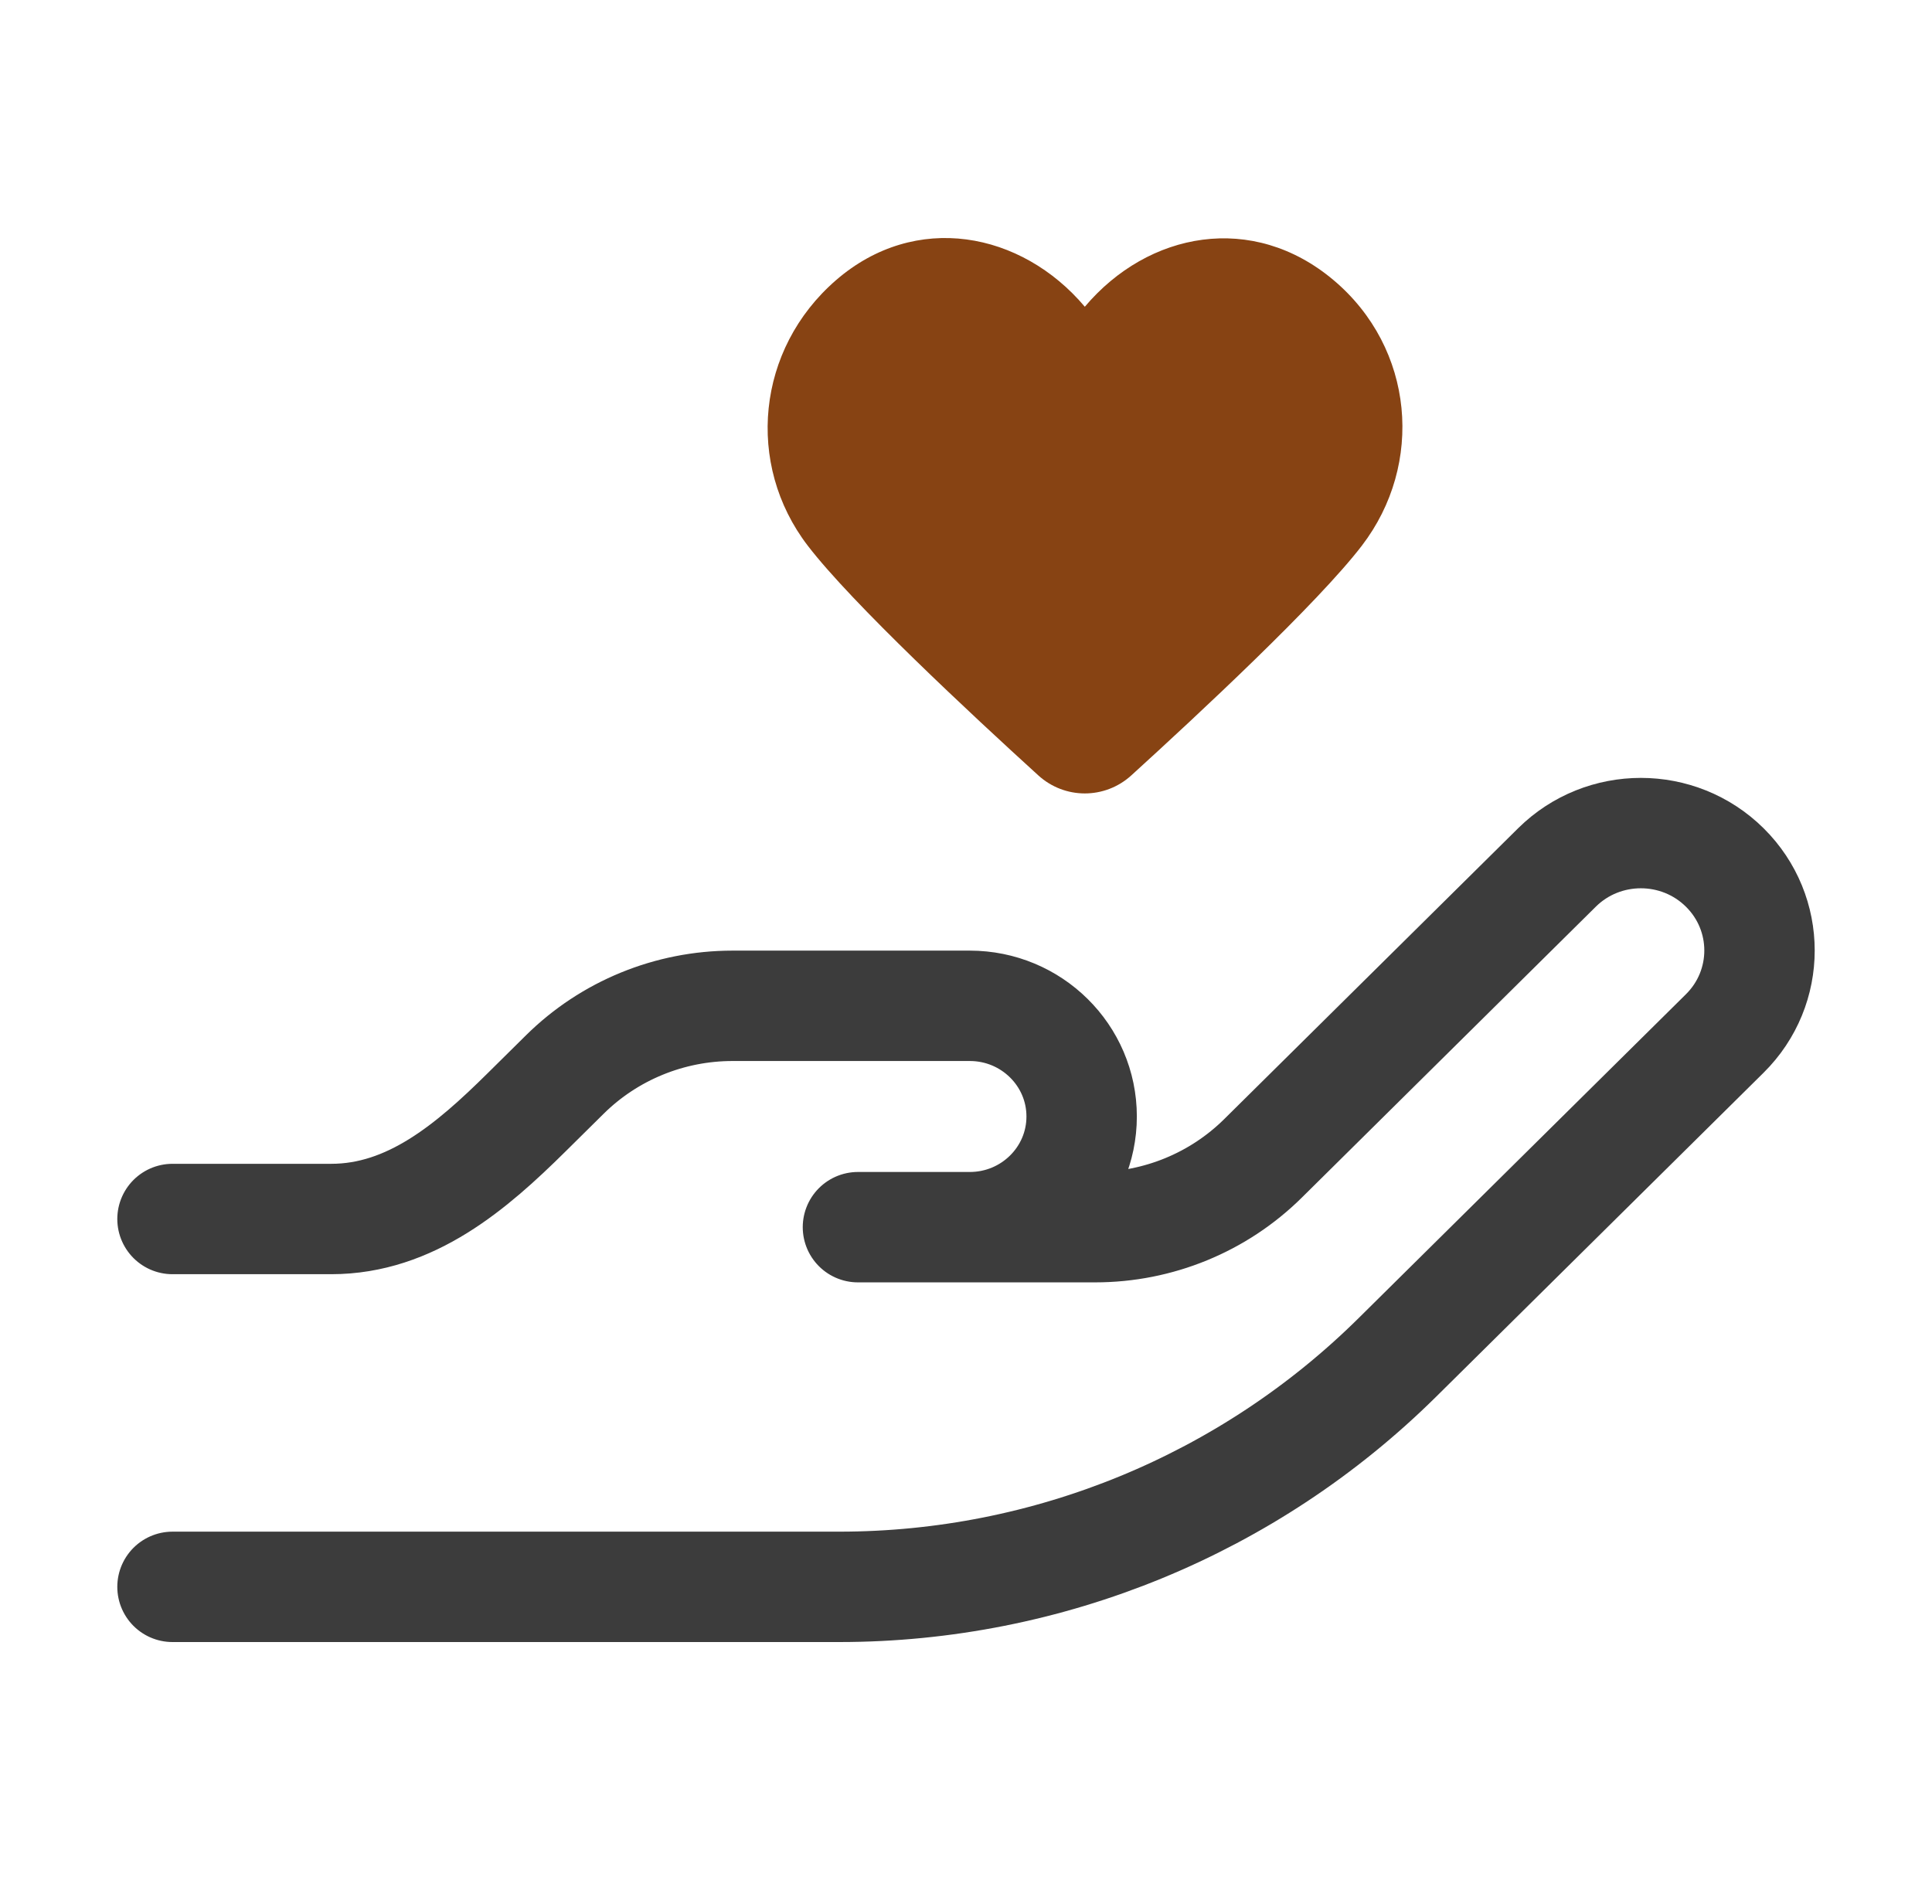 <svg width="70" height="69" viewBox="0 0 70 69" fill="none" xmlns="http://www.w3.org/2000/svg">
<path d="M35.137 44.467H31.085M35.137 44.467H39.681C41.961 44.467 44.148 43.57 45.76 41.975L56.412 31.433C58.091 29.772 60.812 29.772 62.491 31.433C64.17 33.094 64.17 35.788 62.491 37.449L50.631 49.185C45.248 54.512 37.981 57.5 30.408 57.5H6.25M35.137 44.467C37.375 44.467 39.19 42.671 39.19 40.456C39.19 38.242 37.375 36.446 35.137 36.446H26.541C24.261 36.446 22.074 37.342 20.462 38.938L19.076 40.309C17.083 42.282 14.875 44.171 12 44.171C9.754 44.171 8.496 44.171 6.25 44.171" stroke="#3C3C3C" stroke-width="4" stroke-linecap="round" stroke-linejoin="round"/>
<path d="M30.29 10.152C33.171 7.657 37.005 8.39 39.305 11.115C41.604 8.39 45.389 7.683 48.319 10.152C51.249 12.622 51.605 16.821 49.343 19.772C47.747 21.855 43.407 25.897 40.989 28.097C40.032 28.968 38.578 28.968 37.621 28.097C35.203 25.897 30.862 21.855 29.266 19.772C27.004 16.821 27.41 12.648 30.29 10.152Z" fill="#874313"/>
</svg>
